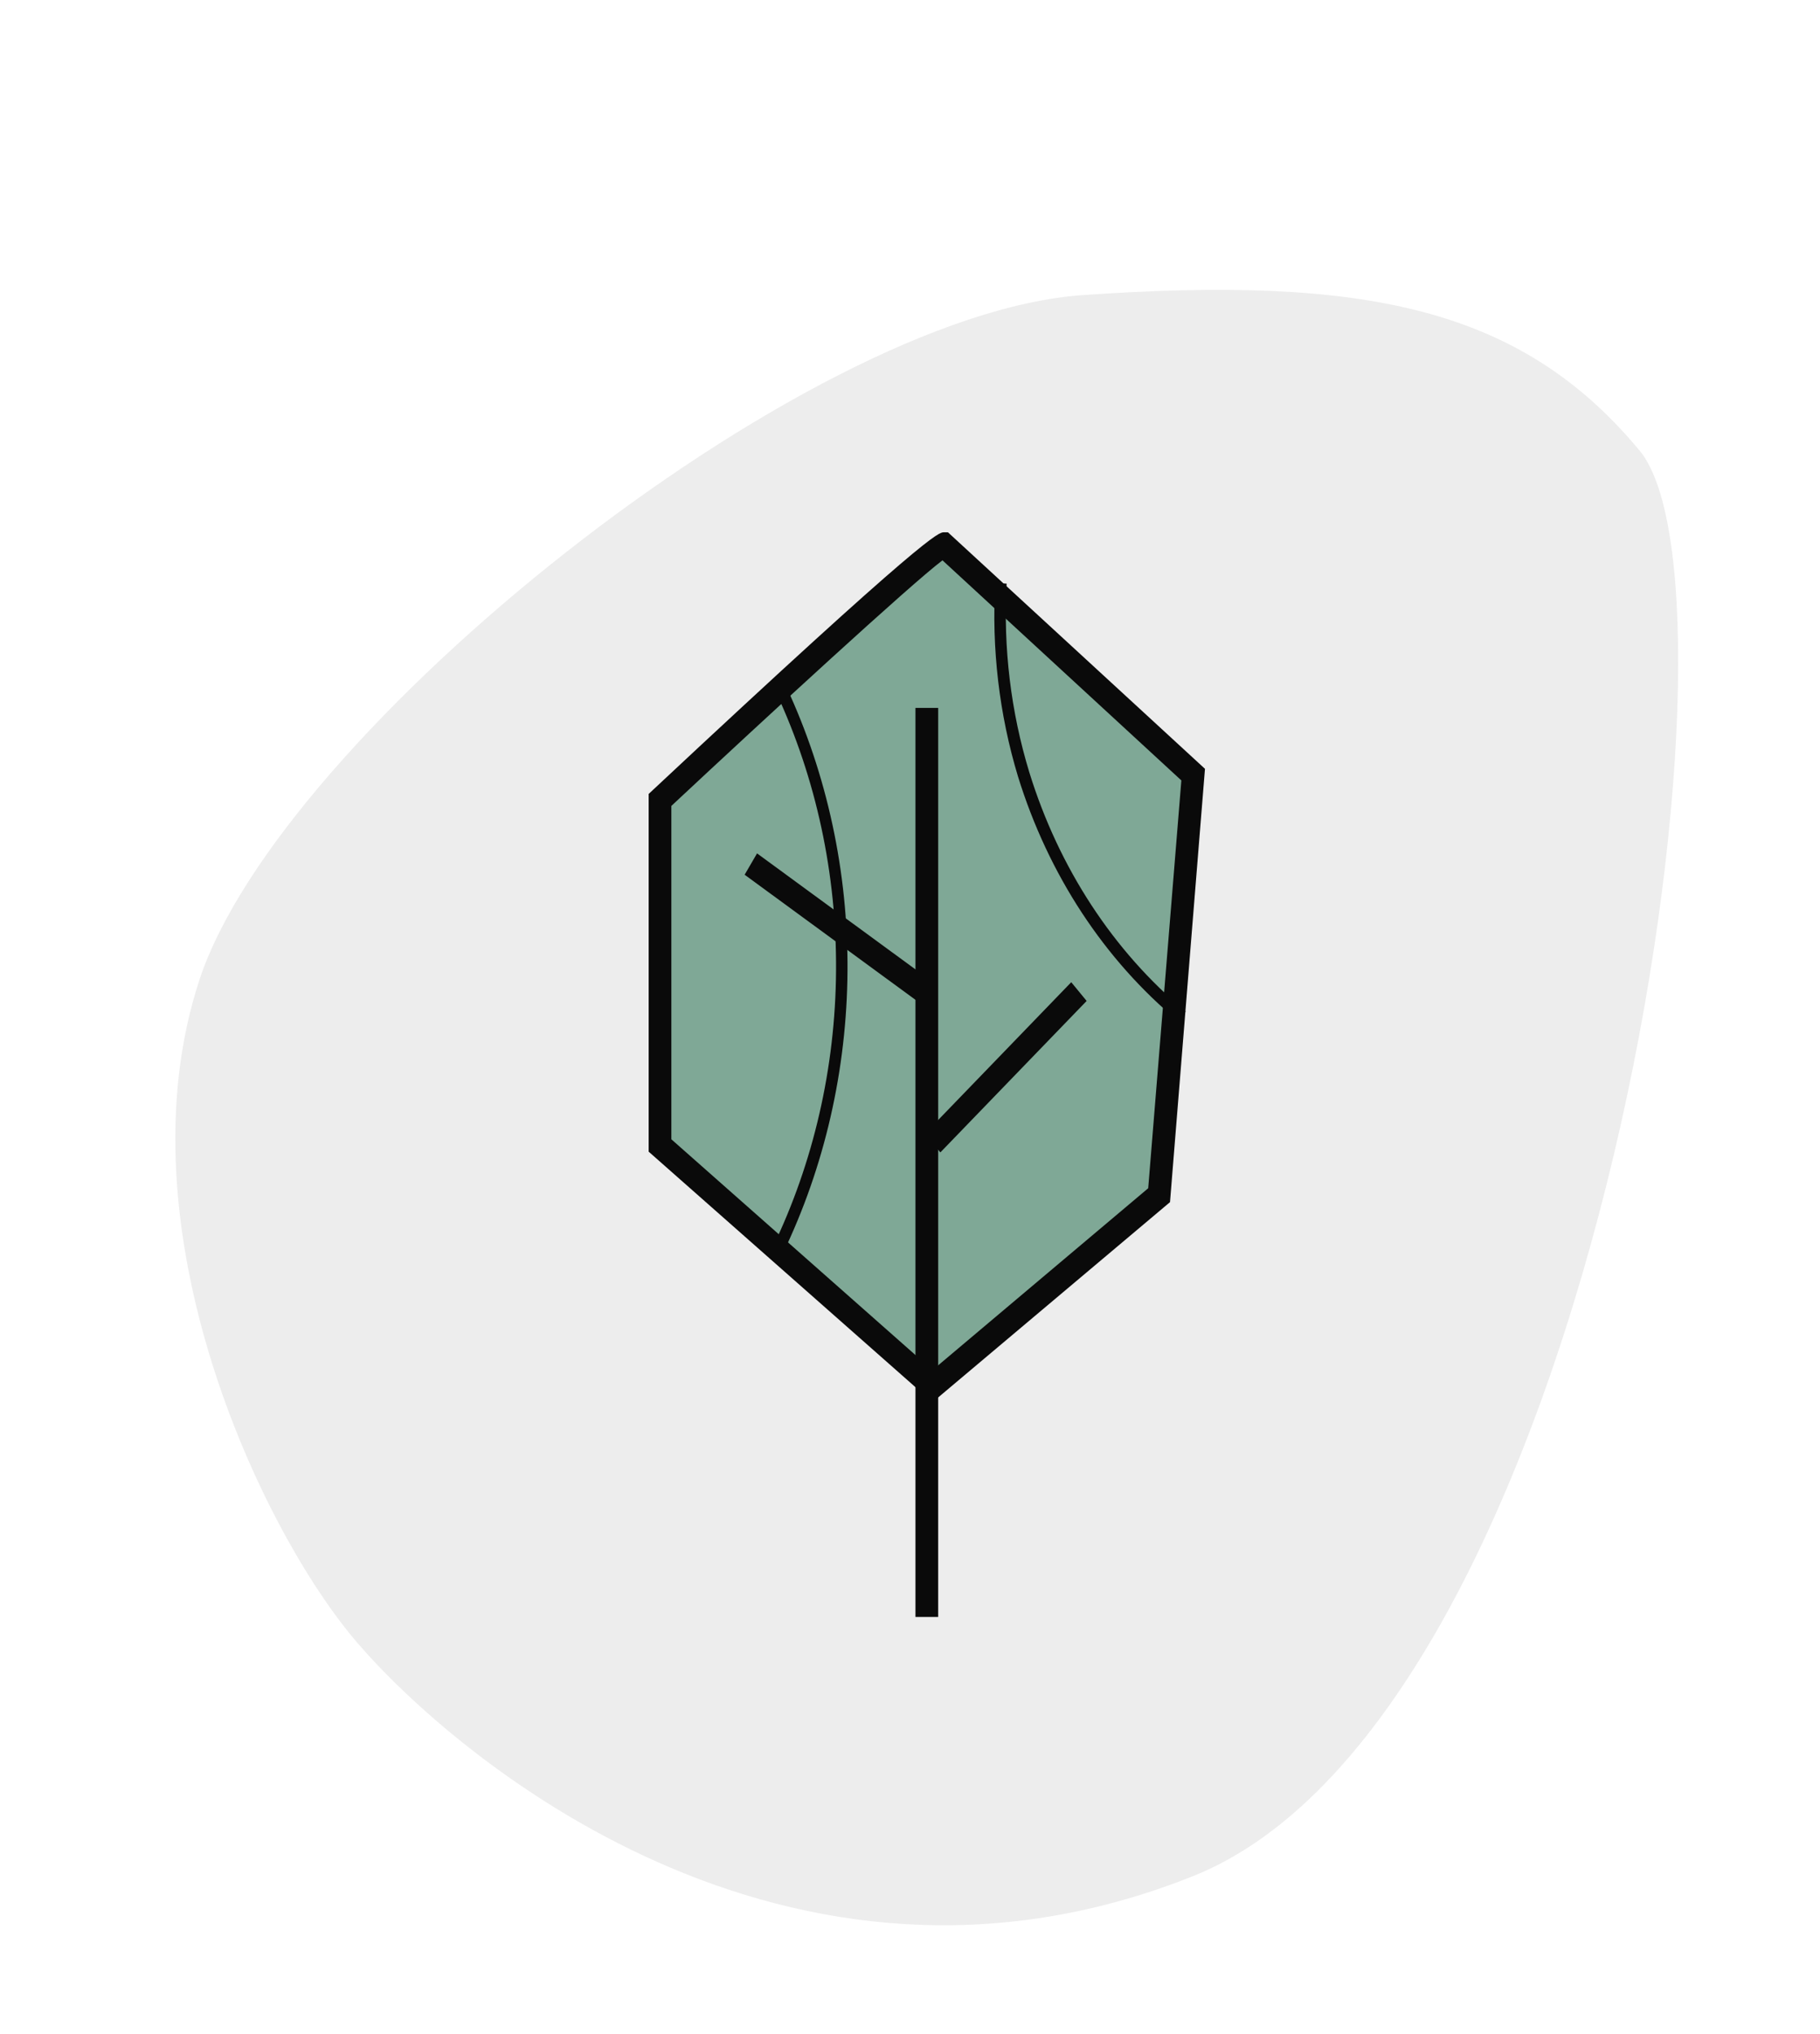 <svg width="205" height="229" viewBox="0 0 205 229" fill="none" xmlns="http://www.w3.org/2000/svg">
<g filter="url(#filter0_d_262_38)">
<path d="M22.46 106.341C31.601 78.533 90.284 31.432 121.948 29.229C153.611 27.026 171.252 30.569 184.679 46.736C198.107 62.903 180.168 188.992 134.362 207.258C88.556 225.523 51.206 193.711 40.264 180.997C29.323 168.284 13.319 134.149 22.46 106.341Z" fill="#EDEDED"/>
</g>
<path d="M106.313 61.371C105.034 61.371 74.342 90.07 74.342 90.07V128.973L105.034 156.08L130.61 134.555L134.446 87.2L106.313 61.371Z" fill="#7FA896"/>
<path d="M105.034 157.888L73.064 129.676V89.396L73.524 88.966C104.573 59.936 105.75 59.936 106.313 59.936H106.773L135.725 86.569L131.787 135.359L105.034 157.888ZM75.621 128.284L105.034 154.272L129.331 133.795L133.065 87.875L106.159 63.093C102.642 65.733 86.171 80.887 75.621 90.745V128.284Z" fill="#0A0A0A"/>
<path d="M105.673 79.71H103.115V182.068H105.673V79.71Z" fill="#0A0A0A"/>
<path d="M85.272 96.09L83.874 98.494L103.699 113.007L105.096 110.603L85.272 96.09Z" fill="#0A0A0A"/>
<path d="M120.662 110.595L104.184 127.651L105.918 129.761L122.396 112.705L120.662 110.595Z" fill="#0A0A0A"/>
<path d="M87.693 142.075L86.568 141.386C91.327 131.886 93.933 121.22 94.156 110.325C94.379 99.43 92.212 88.641 87.846 78.906L88.997 78.275C93.455 88.214 95.669 99.23 95.446 110.354C95.223 121.478 92.57 132.37 87.719 142.075H87.693Z" fill="#0A0A0A"/>
<path d="M132.784 115.039C124.396 108.103 118.078 98.477 114.663 87.43C112.545 80.423 111.676 73.016 112.106 65.633L113.384 65.719C112.986 72.923 113.855 80.144 115.942 86.971C119.265 97.728 125.402 107.11 133.551 113.891L132.784 115.039Z" fill="#0A0A0A"/>
<defs>
<filter id="filter0_d_262_38" x="15.748" y="28.637" width="177.277" height="192.145" filterUnits="userSpaceOnUse" color-interpolation-filters="sRGB">
<feFlood flood-opacity="0" result="BackgroundImageFix"/>
<feColorMatrix in="SourceAlpha" type="matrix" values="0 0 0 0 0 0 0 0 0 0 0 0 0 0 0 0 0 0 127 0" result="hardAlpha"/>
<feOffset dy="4"/>
<feGaussianBlur stdDeviation="2"/>
<feComposite in2="hardAlpha" operator="out"/>
<feColorMatrix type="matrix" values="0 0 0 0 0 0 0 0 0 0 0 0 0 0 0 0 0 0 0.25 0"/>
<feBlend mode="normal" in2="BackgroundImageFix" result="effect1_dropShadow_262_38"/>
<feBlend mode="normal" in="SourceGraphic" in2="effect1_dropShadow_262_38" result="shape"/>
</filter>
</defs>
</svg>
